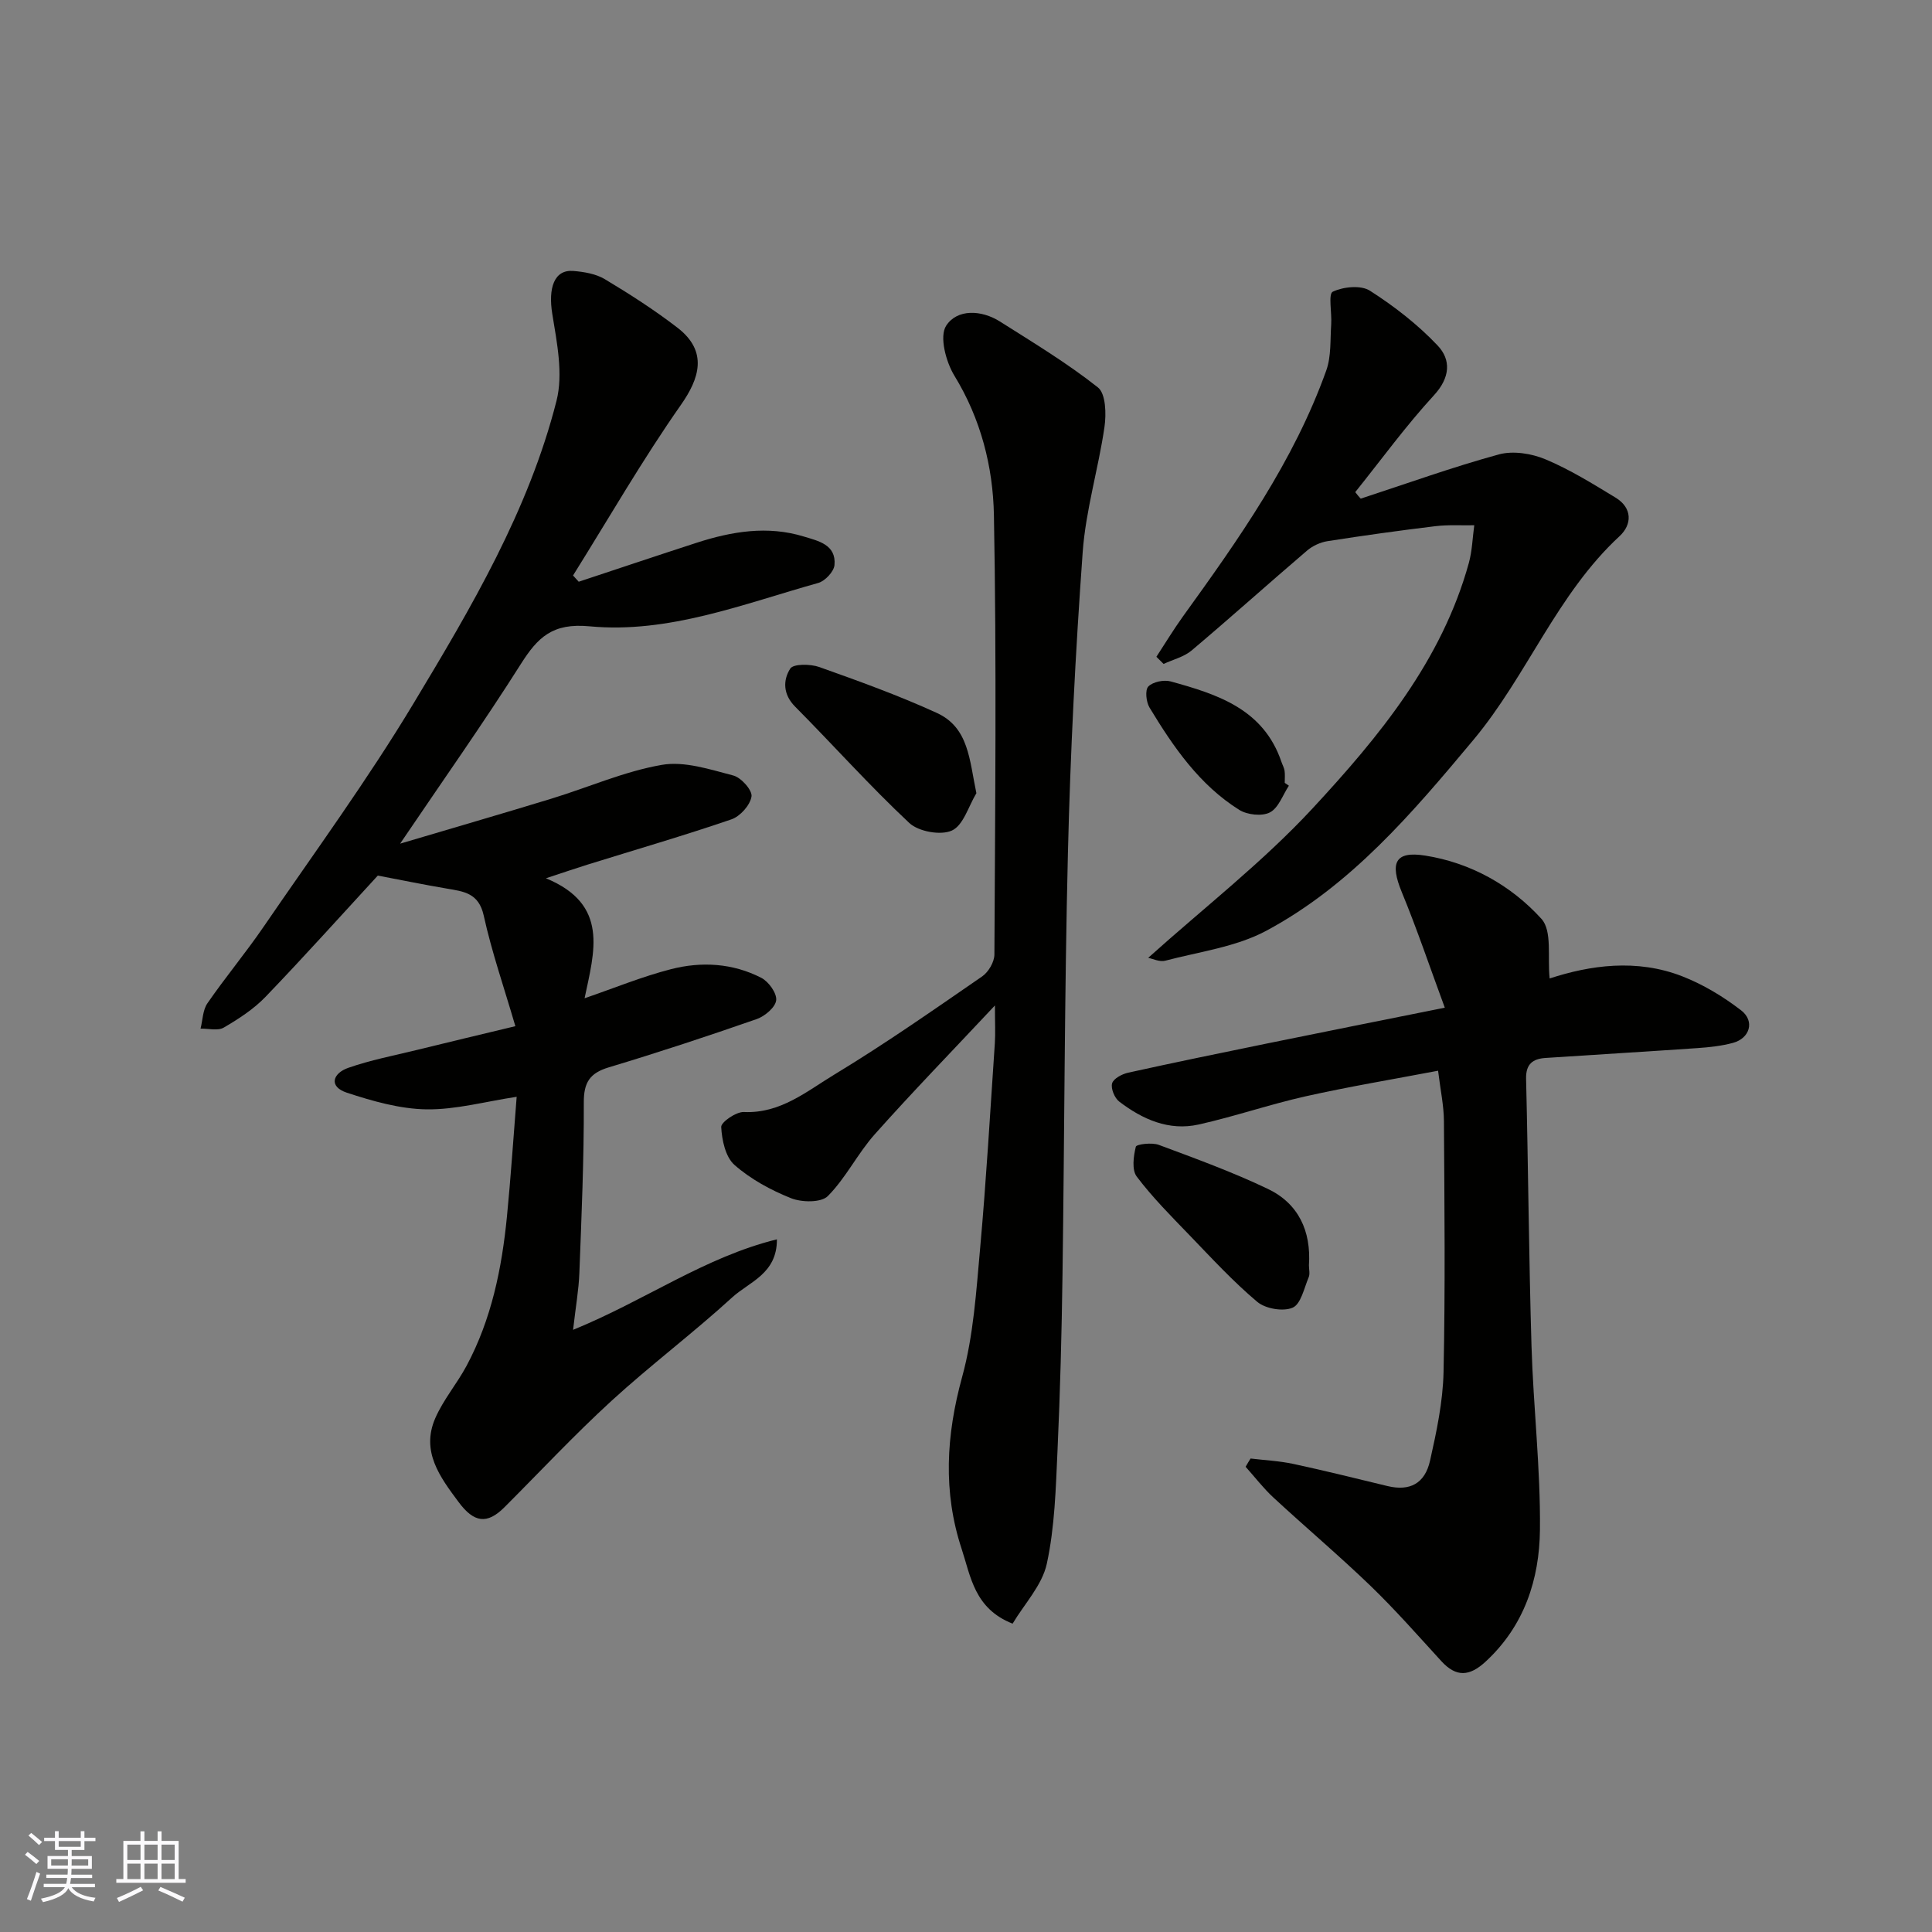 <svg enable-background="new 0 0 400 400" viewBox="0 0 400 400" xmlns="http://www.w3.org/2000/svg"><rect x="0" y="0" width="400" height="400" fill="#808080" stroke="none"/><g fill="#010100"><path d="m106.7 212.46c-2.32-7.95-4.88-15.32-6.55-22.9-1.03-4.68-4.13-4.99-7.65-5.59-4.74-.8-9.46-1.78-14.28-2.69-7.32 7.95-15.13 16.66-23.23 25.09-2.46 2.56-5.58 4.58-8.66 6.38-1.23.72-3.18.18-4.81.22.45-1.77.45-3.85 1.43-5.26 3.71-5.38 7.92-10.42 11.61-15.81 10.51-15.35 21.52-30.4 31.09-46.32 11.93-19.82 23.81-39.91 29.57-62.6 1.41-5.57.09-12.04-.87-17.95-.88-5.39.37-9.26 4.35-8.93 2.22.18 4.67.59 6.52 1.7 5.16 3.09 10.25 6.36 15.02 10.03 6.47 4.97 4.5 10.62.74 15.99-7.99 11.4-14.95 23.51-22.34 35.33.39.43.79.86 1.18 1.29 8.13-2.69 16.25-5.42 24.39-8.06 7.28-2.36 14.7-3.6 22.2-1.3 2.94.9 6.76 1.65 6.36 5.92-.13 1.36-1.95 3.29-3.35 3.69-15.55 4.35-30.98 10.53-47.38 8.98-7.63-.72-10.69 2.26-14.2 7.8-7.76 12.26-16.15 24.12-25 37.2 11.05-3.28 21.23-6.23 31.37-9.33 7.61-2.33 15.03-5.63 22.8-6.98 4.69-.82 9.97.94 14.81 2.2 1.63.42 3.98 3.07 3.77 4.35-.28 1.8-2.35 4.11-4.16 4.73-9.85 3.37-19.85 6.28-29.79 9.37-2.41.75-4.79 1.57-8.61 2.83 13.15 5.42 10.02 15.17 8 24.84 6.15-2.11 11.91-4.49 17.88-6.02 6.32-1.63 12.8-1.25 18.71 1.79 1.52.78 3.25 3.19 3.08 4.65s-2.35 3.3-4.03 3.89c-10.14 3.53-20.34 6.9-30.62 9.99-3.95 1.19-5.2 3.13-5.18 7.3.04 11.77-.47 23.54-.92 35.3-.13 3.5-.76 6.98-1.3 11.75 14.97-6.11 27.22-15.04 42.2-18.74.05 7.13-5.74 8.81-9.22 11.99-8.12 7.42-16.95 14.06-25.07 21.49-7.66 7.02-14.77 14.64-22.12 21.99-3.6 3.6-6.31 3.2-9.48-1.06-3.88-5.21-7.83-10.49-4.85-17.36 1.66-3.83 4.49-7.14 6.48-10.85 5.17-9.65 7.31-20.18 8.37-30.94.8-8.13 1.33-16.29 2.01-24.77-6.55.99-12.64 2.69-18.69 2.6-5.51-.09-11.13-1.7-16.44-3.44-3.88-1.27-2.94-4.03.25-5.15 4.57-1.6 9.38-2.53 14.1-3.68 6.48-1.6 12.96-3.13 20.51-4.95z"/><path d="m209.65 336.16c-7.92-3.11-8.67-9.77-10.55-15.47-3.9-11.83-3.21-23.55.1-35.61 2.36-8.6 2.92-17.74 3.73-26.69 1.27-14.1 2.08-28.25 3.04-42.38.14-2.09.02-4.2.02-7.84-8.96 9.56-17.11 17.94-24.87 26.66-3.56 3.99-5.98 9.03-9.72 12.8-1.37 1.39-5.39 1.33-7.61.45-4.19-1.67-8.37-3.94-11.73-6.9-1.86-1.64-2.6-5.13-2.74-7.85-.05-1 3.09-3.17 4.69-3.1 7.57.35 13.02-4.3 18.76-7.77 10.46-6.33 20.5-13.36 30.57-20.3 1.31-.9 2.54-3 2.54-4.55.15-30.32.47-60.65-.1-90.96-.19-10.01-2.7-19.91-8.18-28.86-1.76-2.88-3.15-8.12-1.71-10.35 2.26-3.5 7.28-3.32 11.16-.86 6.88 4.36 13.89 8.59 20.26 13.63 1.64 1.29 1.75 5.5 1.36 8.19-1.26 8.68-3.88 17.21-4.51 25.91-1.5 20.76-2.56 41.57-3.06 62.37-.71 29.08-.71 58.18-1.12 87.26-.17 12.1-.48 24.2-1.03 36.29-.36 7.88-.56 15.88-2.22 23.53-.97 4.46-4.66 8.33-7.08 12.4z"/><path d="m258.92 301.97c2.97.36 6 .5 8.91 1.13 6.52 1.4 12.99 3.02 19.47 4.58 4.53 1.08 7.7-.46 8.78-5.28 1.35-6.02 2.66-12.19 2.79-18.32.37-17.31.19-34.64.08-51.96-.02-3.23-.73-6.47-1.21-10.44-9.35 1.78-18.44 3.29-27.42 5.3-7.45 1.67-14.71 4.18-22.16 5.84-6.15 1.37-11.62-1.07-16.44-4.75-.96-.74-1.77-2.71-1.47-3.77.28-.99 2.05-1.93 3.32-2.21 9.54-2.11 19.1-4.07 28.67-6.03 11.79-2.41 23.6-4.76 36.89-7.43-3.08-8.34-5.73-16.23-8.9-23.91-2.51-6.08-1.43-8.57 4.84-7.58 9.43 1.49 17.78 6.17 24.07 13.1 2.27 2.5 1.22 8.02 1.7 12.34 8.31-2.72 17.97-4.15 27.47-.44 4.33 1.69 8.48 4.2 12.17 7.04 2.89 2.23 1.81 5.8-1.7 6.74-2.34.63-4.81.9-7.24 1.07-10.52.73-21.06 1.35-31.58 2.05-2.62.18-4.08 1.26-4 4.34.45 18.42.57 36.85 1.12 55.26.38 12.7 1.88 25.4 1.75 38.08-.11 10.28-3.24 19.92-11.27 27.32-3.31 3.05-6.06 3.25-9.14-.11-4.8-5.25-9.51-10.61-14.62-15.55-6.53-6.29-13.47-12.15-20.13-18.31-2.1-1.94-3.86-4.25-5.78-6.39.32-.57.67-1.14 1.03-1.71z"/><path d="m281.72 103.24c9.52-3.11 18.96-6.52 28.61-9.16 2.94-.8 6.76-.19 9.65 1.02 5.06 2.12 9.8 5.07 14.51 7.93 3.51 2.14 3.42 5.57.83 7.97-12.99 12.01-19.13 28.85-30.26 42.18-12.61 15.09-25.32 30.11-42.9 39.53-6.28 3.36-13.86 4.33-20.9 6.19-1.17.31-2.61-.41-3.54-.59 11.57-10.4 23.74-19.83 34.06-30.97 13.75-14.84 26.75-30.58 32.33-50.79.69-2.51.76-5.19 1.12-7.8-2.68.05-5.4-.13-8.05.19-7.46.9-14.9 1.94-22.32 3.1-1.49.23-3.09.97-4.23 1.94-8.01 6.84-15.85 13.89-23.9 20.68-1.59 1.35-3.87 1.89-5.82 2.8-.5-.49-.99-.99-1.49-1.48 1.82-2.78 3.54-5.63 5.48-8.33 11.56-16.02 22.97-32.15 29.69-50.95 1.05-2.93.8-6.35 1.02-9.55.16-2.35-.64-6.29.32-6.75 2.18-1.04 5.83-1.41 7.7-.21 5.05 3.23 9.92 7.01 14.03 11.36 2.78 2.94 2.61 6.61-.77 10.28-5.82 6.33-10.91 13.34-16.3 20.06.35.48.74.92 1.13 1.35z"/><path d="m202.15 164.22c-1.63 2.7-2.69 6.64-5.06 7.73-2.3 1.06-6.92.23-8.84-1.57-8.2-7.68-15.71-16.1-23.63-24.08-2.54-2.55-2.52-5.5-1.01-7.87.65-1.02 4.18-.98 6.01-.33 8.2 2.92 16.42 5.88 24.33 9.5 6.64 3.04 6.74 9.69 8.2 16.62z"/><path d="m271 261.96c0 .83.25 1.77-.05 2.48-.95 2.25-1.61 5.56-3.32 6.3-1.96.85-5.62.23-7.32-1.2-5.01-4.21-9.47-9.07-14.03-13.8-3.78-3.92-7.66-7.81-10.93-12.14-1.05-1.39-.68-4.21-.19-6.18.13-.53 3.33-.92 4.75-.39 7.6 2.83 15.24 5.61 22.55 9.1 6.39 3.04 9.02 8.76 8.54 15.83z"/><path d="m266.85 162.67c-1.27 1.92-2.14 4.6-3.93 5.53-1.63.85-4.69.51-6.34-.52-8.25-5.17-13.65-13.03-18.58-21.18-.71-1.17-.96-3.65-.25-4.37.95-.97 3.22-1.43 4.62-1.05 9.7 2.67 19.24 5.71 22.95 16.69.21.61.55 1.2.64 1.82.11.82.03 1.66.03 2.49.28.2.57.39.86.59z"/></g><path d="m5.17 384 .55-.58c.85.61 1.65 1.24 2.4 1.87l-.59.64c-.83-.73-1.62-1.37-2.36-1.93m1.22 9.53-.82-.34c.71-1.76 1.37-3.64 1.98-5.63.24.13.5.25.76.36-.6 1.67-1.24 3.54-1.92 5.61m-.5-13.5.57-.54c.56.44 1.31 1.06 2.26 1.87l-.64.64c-.68-.66-1.41-1.32-2.19-1.97m3.25.46h2.24v-1.36h.77v1.36h4.57v-1.36h.76v1.36h2.28v.69h-2.28v1.84h-2.64v1.26h4.18v2.64h-4.21c0 .45-.02.86-.05 1.21h4.32v.69h-4.38c-.04.34-.1.75-.19 1.22h5.15v.69h-4.82c.87 1.19 2.51 1.92 4.93 2.19-.17.31-.3.57-.37.76-2.77-.49-4.52-1.41-5.26-2.76-.56 1.26-2.3 2.23-5.24 2.9-.12-.24-.26-.48-.43-.72 2.73-.55 4.38-1.34 4.96-2.38h-4.38v-.69h4.65c.1-.38.17-.79.21-1.22h-4.32v-.69h4.4c.03-.34.05-.75.05-1.21h-4.2v-2.64h4.23v-1.26h-2.69v-1.84h-2.24zm1.46 4.46v1.29h3.45c.01-.4.02-.57.01-.53v-.32-.45h-3.46zm1.55-2.59h4.57v-1.19h-4.57zm6.11 2.59h-3.42v.77c-.01.19-.01.37-.02.53h3.44z" fill="#fbfafc"/><path d="m32.63 379.16h.82v1.98h3.54v7.89h1.45v.78h-14.36v-.78h1.46v-7.89h3.54v-1.98h.82v1.98h2.73zm-3.49 11.48.5.73c-1.61.82-3.28 1.63-5 2.41-.13-.27-.28-.55-.44-.82 1.75-.72 3.4-1.49 4.94-2.32m-2.78-5.55h2.73v-3.18h-2.73zm0 3.95h2.73v-3.2h-2.73zm3.54-3.95h2.73v-3.18h-2.73zm0 3.95h2.73v-3.2h-2.73zm7.89 4.68c-1.84-.92-3.51-1.7-5.02-2.32l.45-.73c1.89.8 3.57 1.55 5.04 2.23zm-1.62-11.81h-2.73v3.18h2.73zm-2.73 7.13h2.73v-3.2h-2.73z" fill="#fbfafc"/></svg>